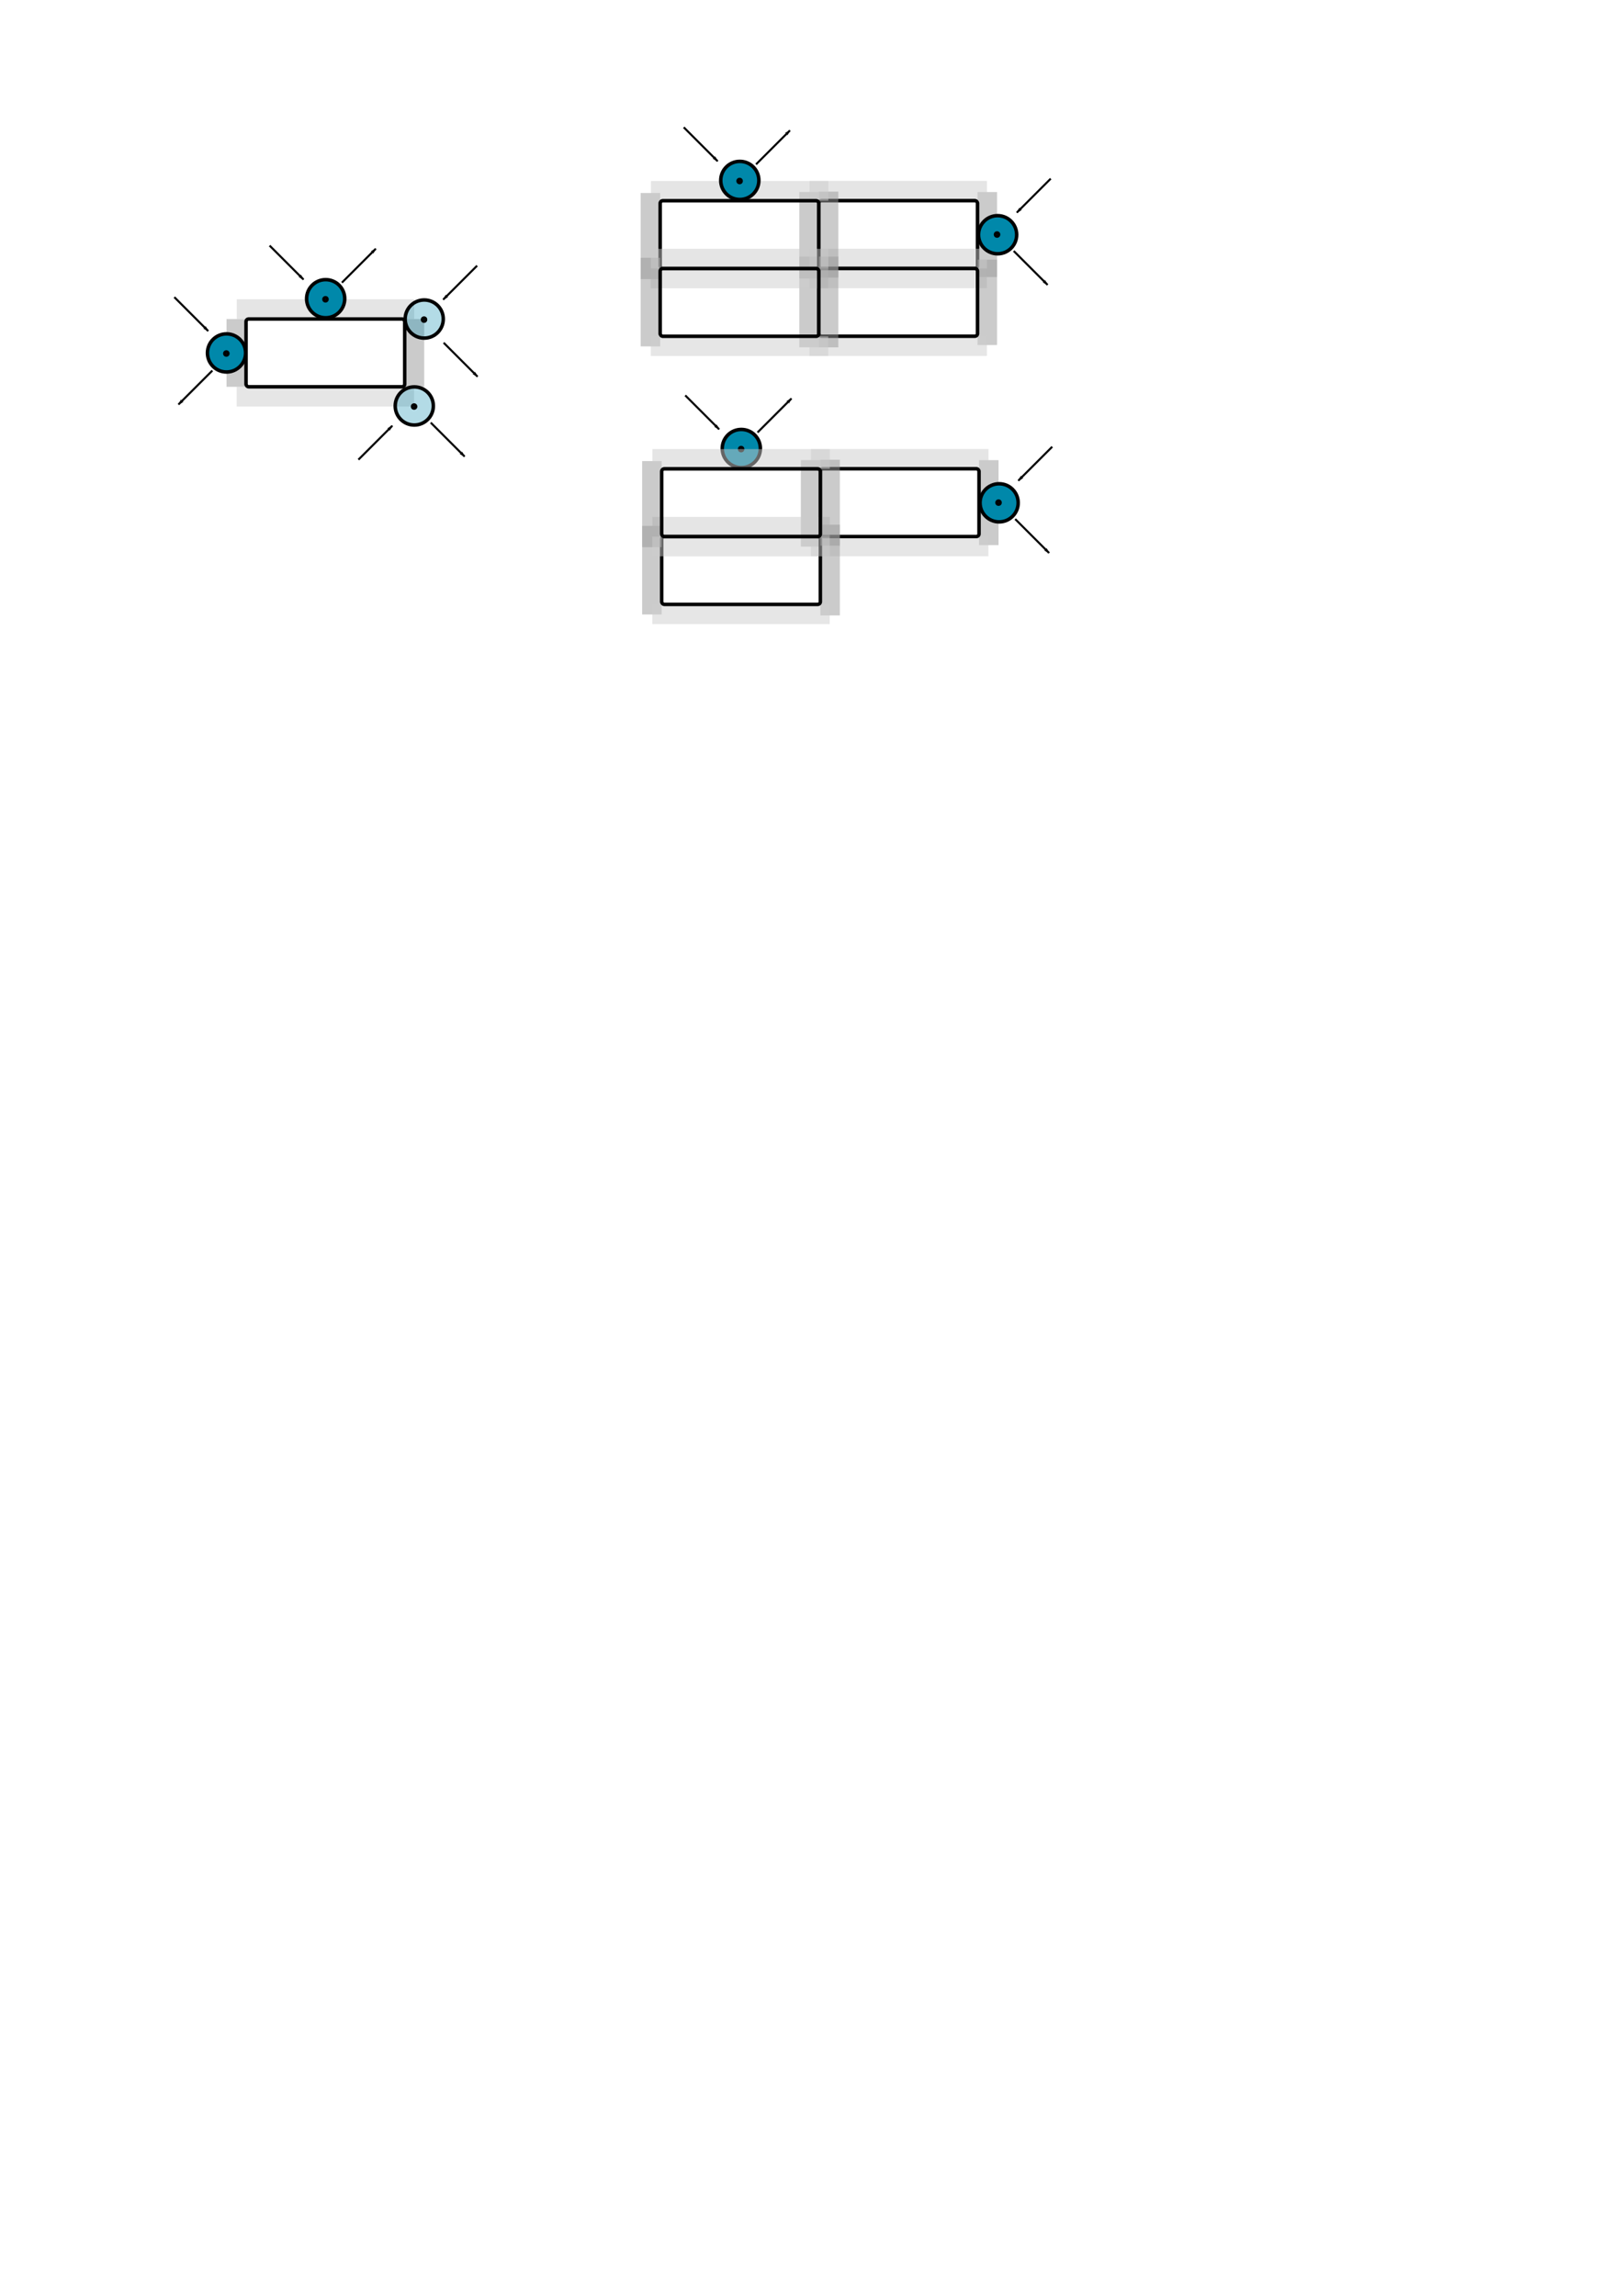 <?xml version="1.0" encoding="UTF-8" standalone="no"?>
<!-- Created with Inkscape (http://www.inkscape.org/) -->

<svg
   width="210mm"
   height="297mm"
   viewBox="0 0 210 297"
   version="1.1"
   id="svg1501"
   inkscape:version="1.1.1 (3bf5ae0d25, 2021-09-20)"
   sodipodi:docname="ball_bouncing2.svg"
   xmlns:inkscape="http://www.inkscape.org/namespaces/inkscape"
   xmlns:sodipodi="http://sodipodi.sourceforge.net/DTD/sodipodi-0.dtd"
   xmlns="http://www.w3.org/2000/svg"
   xmlns:svg="http://www.w3.org/2000/svg">
  <sodipodi:namedview
     id="namedview1503"
     pagecolor="#ffffff"
     bordercolor="#666666"
     borderopacity="1.0"
     inkscape:pageshadow="2"
     inkscape:pageopacity="0.0"
     inkscape:pagecheckerboard="0"
     inkscape:document-units="mm"
     showgrid="false"
     inkscape:snap-object-midpoints="true"
     inkscape:snap-center="true"
     inkscape:snap-midpoints="true"
     inkscape:zoom="4.1594188"
     inkscape:cx="326.96876"
     inkscape:cy="174.06278"
     inkscape:window-width="3840"
     inkscape:window-height="2054"
     inkscape:window-x="1609"
     inkscape:window-y="-11"
     inkscape:window-maximized="1"
     inkscape:current-layer="layer1" />
  <defs
     id="defs1498">
    <marker
       style="overflow:visible"
       id="Arrow1Lend"
       refX="0"
       refY="0"
       orient="auto"
       inkscape:stockid="Arrow1Lend"
       inkscape:isstock="true">
      <path
         transform="matrix(-0.8,0,0,-0.8,-10,0)"
         style="fill:context-stroke;fill-rule:evenodd;stroke:context-stroke;stroke-width:1pt"
         d="M 0,0 5,-5 -12.5,0 5,5 Z"
         id="path76376" />
    </marker>
    <marker
       style="overflow:visible"
       id="Arrow1Lend-5"
       refX="0"
       refY="0"
       orient="auto"
       inkscape:stockid="Arrow1Lend"
       inkscape:isstock="true">
      <path
         transform="matrix(-0.8,0,0,-0.8,-10,0)"
         style="fill:context-stroke;fill-rule:evenodd;stroke:context-stroke;stroke-width:1pt"
         d="M 0,0 5,-5 -12.5,0 5,5 Z"
         id="path76376-5" />
    </marker>
    <marker
       style="overflow:visible"
       id="Arrow1Lend-9"
       refX="0"
       refY="0"
       orient="auto"
       inkscape:stockid="Arrow1Lend"
       inkscape:isstock="true">
      <path
         transform="matrix(-0.8,0,0,-0.8,-10,0)"
         style="fill:context-stroke;fill-rule:evenodd;stroke:context-stroke;stroke-width:1pt"
         d="M 0,0 5,-5 -12.5,0 5,5 Z"
         id="path76376-3" />
    </marker>
    <marker
       style="overflow:visible"
       id="Arrow1Lend-5-7"
       refX="0"
       refY="0"
       orient="auto"
       inkscape:stockid="Arrow1Lend"
       inkscape:isstock="true">
      <path
         transform="matrix(-0.8,0,0,-0.8,-10,0)"
         style="fill:context-stroke;fill-rule:evenodd;stroke:context-stroke;stroke-width:1pt"
         d="M 0,0 5,-5 -12.5,0 5,5 Z"
         id="path76376-5-5" />
    </marker>
    <marker
       style="overflow:visible"
       id="Arrow1Lend-0"
       refX="0"
       refY="0"
       orient="auto"
       inkscape:stockid="Arrow1Lend"
       inkscape:isstock="true">
      <path
         transform="matrix(-0.8,0,0,-0.8,-10,0)"
         style="fill:context-stroke;fill-rule:evenodd;stroke:context-stroke;stroke-width:1pt"
         d="M 0,0 5,-5 -12.5,0 5,5 Z"
         id="path76376-4" />
    </marker>
    <marker
       style="overflow:visible"
       id="Arrow1Lend-5-7-3"
       refX="0"
       refY="0"
       orient="auto"
       inkscape:stockid="Arrow1Lend"
       inkscape:isstock="true">
      <path
         transform="matrix(-0.8,0,0,-0.8,-10,0)"
         style="fill:context-stroke;fill-rule:evenodd;stroke:context-stroke;stroke-width:1pt"
         d="M 0,0 5,-5 -12.5,0 5,5 Z"
         id="path76376-5-5-5" />
    </marker>
    <marker
       style="overflow:visible"
       id="Arrow1Lend-0-6"
       refX="0"
       refY="0"
       orient="auto"
       inkscape:stockid="Arrow1Lend"
       inkscape:isstock="true">
      <path
         transform="matrix(-0.8,0,0,-0.8,-10,0)"
         style="fill:context-stroke;fill-rule:evenodd;stroke:context-stroke;stroke-width:1pt"
         d="M 0,0 5,-5 -12.5,0 5,5 Z"
         id="path76376-4-1" />
    </marker>
    <marker
       style="overflow:visible"
       id="Arrow1Lend-5-7-3-1"
       refX="0"
       refY="0"
       orient="auto"
       inkscape:stockid="Arrow1Lend"
       inkscape:isstock="true">
      <path
         transform="matrix(-0.8,0,0,-0.8,-10,0)"
         style="fill:context-stroke;fill-rule:evenodd;stroke:context-stroke;stroke-width:1pt"
         d="M 0,0 5,-5 -12.5,0 5,5 Z"
         id="path76376-5-5-5-2" />
    </marker>
    <marker
       style="overflow:visible"
       id="Arrow1Lend-0-5"
       refX="0"
       refY="0"
       orient="auto"
       inkscape:stockid="Arrow1Lend"
       inkscape:isstock="true">
      <path
         transform="matrix(-0.8,0,0,-0.8,-10,0)"
         style="fill:context-stroke;fill-rule:evenodd;stroke:context-stroke;stroke-width:1pt"
         d="M 0,0 5,-5 -12.5,0 5,5 Z"
         id="path76376-4-0" />
    </marker>
    <marker
       style="overflow:visible"
       id="Arrow1Lend-5-7-3-0"
       refX="0"
       refY="0"
       orient="auto"
       inkscape:stockid="Arrow1Lend"
       inkscape:isstock="true">
      <path
         transform="matrix(-0.8,0,0,-0.8,-10,0)"
         style="fill:context-stroke;fill-rule:evenodd;stroke:context-stroke;stroke-width:1pt"
         d="M 0,0 5,-5 -12.5,0 5,5 Z"
         id="path76376-5-5-5-0" />
    </marker>
    <marker
       style="overflow:visible"
       id="Arrow1Lend-0-5-4"
       refX="0"
       refY="0"
       orient="auto"
       inkscape:stockid="Arrow1Lend"
       inkscape:isstock="true">
      <path
         transform="matrix(-0.8,0,0,-0.8,-10,0)"
         style="fill:context-stroke;fill-rule:evenodd;stroke:context-stroke;stroke-width:1pt"
         d="M 0,0 5,-5 -12.5,0 5,5 Z"
         id="path76376-4-0-2" />
    </marker>
    <marker
       style="overflow:visible"
       id="Arrow1Lend-5-7-3-0-8"
       refX="0"
       refY="0"
       orient="auto"
       inkscape:stockid="Arrow1Lend"
       inkscape:isstock="true">
      <path
         transform="matrix(-0.8,0,0,-0.8,-10,0)"
         style="fill:context-stroke;fill-rule:evenodd;stroke:context-stroke;stroke-width:1pt"
         d="M 0,0 5,-5 -12.5,0 5,5 Z"
         id="path76376-5-5-5-0-5" />
    </marker>
    <marker
       style="overflow:visible"
       id="Arrow1Lend-0-5-1"
       refX="0"
       refY="0"
       orient="auto"
       inkscape:stockid="Arrow1Lend"
       inkscape:isstock="true">
      <path
         transform="matrix(-0.8,0,0,-0.8,-10,0)"
         style="fill:context-stroke;fill-rule:evenodd;stroke:context-stroke;stroke-width:1pt"
         d="M 0,0 5,-5 -12.5,0 5,5 Z"
         id="path76376-4-0-9" />
    </marker>
    <marker
       style="overflow:visible"
       id="Arrow1Lend-5-7-3-0-83"
       refX="0"
       refY="0"
       orient="auto"
       inkscape:stockid="Arrow1Lend"
       inkscape:isstock="true">
      <path
         transform="matrix(-0.8,0,0,-0.8,-10,0)"
         style="fill:context-stroke;fill-rule:evenodd;stroke:context-stroke;stroke-width:1pt"
         d="M 0,0 5,-5 -12.5,0 5,5 Z"
         id="path76376-5-5-5-0-9" />
    </marker>
    <marker
       style="overflow:visible"
       id="Arrow1Lend-0-5-4-4"
       refX="0"
       refY="0"
       orient="auto"
       inkscape:stockid="Arrow1Lend"
       inkscape:isstock="true">
      <path
         transform="matrix(-0.8,0,0,-0.8,-10,0)"
         style="fill:context-stroke;fill-rule:evenodd;stroke:context-stroke;stroke-width:1pt"
         d="M 0,0 5,-5 -12.5,0 5,5 Z"
         id="path76376-4-0-2-2" />
    </marker>
    <marker
       style="overflow:visible"
       id="Arrow1Lend-5-7-3-0-8-3"
       refX="0"
       refY="0"
       orient="auto"
       inkscape:stockid="Arrow1Lend"
       inkscape:isstock="true">
      <path
         transform="matrix(-0.8,0,0,-0.8,-10,0)"
         style="fill:context-stroke;fill-rule:evenodd;stroke:context-stroke;stroke-width:1pt"
         d="M 0,0 5,-5 -12.5,0 5,5 Z"
         id="path76376-5-5-5-0-5-8" />
    </marker>
    <marker
       style="overflow:visible"
       id="Arrow1Lend-0-5-45"
       refX="0"
       refY="0"
       orient="auto"
       inkscape:stockid="Arrow1Lend"
       inkscape:isstock="true">
      <path
         transform="matrix(-0.8,0,0,-0.8,-10,0)"
         style="fill:context-stroke;fill-rule:evenodd;stroke:context-stroke;stroke-width:1pt"
         d="M 0,0 5,-5 -12.5,0 5,5 Z"
         id="path76376-4-0-23" />
    </marker>
    <marker
       style="overflow:visible"
       id="Arrow1Lend-5-7-3-0-5"
       refX="0"
       refY="0"
       orient="auto"
       inkscape:stockid="Arrow1Lend"
       inkscape:isstock="true">
      <path
         transform="matrix(-0.8,0,0,-0.8,-10,0)"
         style="fill:context-stroke;fill-rule:evenodd;stroke:context-stroke;stroke-width:1pt"
         d="M 0,0 5,-5 -12.5,0 5,5 Z"
         id="path76376-5-5-5-0-2" />
    </marker>
    <marker
       style="overflow:visible"
       id="Arrow1Lend-0-5-4-7"
       refX="0"
       refY="0"
       orient="auto"
       inkscape:stockid="Arrow1Lend"
       inkscape:isstock="true">
      <path
         transform="matrix(-0.8,0,0,-0.8,-10,0)"
         style="fill:context-stroke;fill-rule:evenodd;stroke:context-stroke;stroke-width:1pt"
         d="M 0,0 5,-5 -12.5,0 5,5 Z"
         id="path76376-4-0-2-4" />
    </marker>
    <marker
       style="overflow:visible"
       id="Arrow1Lend-5-7-3-0-8-8"
       refX="0"
       refY="0"
       orient="auto"
       inkscape:stockid="Arrow1Lend"
       inkscape:isstock="true">
      <path
         transform="matrix(-0.8,0,0,-0.8,-10,0)"
         style="fill:context-stroke;fill-rule:evenodd;stroke:context-stroke;stroke-width:1pt"
         d="M 0,0 5,-5 -12.5,0 5,5 Z"
         id="path76376-5-5-5-0-5-0" />
    </marker>
  </defs>
  <g
     inkscape:label="Layer 1"
     inkscape:groupmode="layer"
     id="layer1"
     style="display:inline">
    <g
       id="g4470">
      <rect
         style="display:inline;fill:#999999;fill-opacity:0.5;stroke:none;stroke-width:0.169;stroke-linecap:round;stroke-miterlimit:4;stroke-dasharray:1.017, 1.017;stroke-dashoffset:0;stroke-opacity:1"
         id="rect1717-9-8"
         width="2.524"
         height="8.763"
         x="29.31"
         y="41.275"
         ry="0" />
      <rect
         style="display:inline;fill:#999999;fill-opacity:0.5;stroke:none;stroke-width:0.169;stroke-linecap:round;stroke-miterlimit:4;stroke-dasharray:1.017, 1.017;stroke-dashoffset:0;stroke-opacity:1"
         id="rect1717-9-8-2"
         width="2.524"
         height="8.763"
         x="52.365"
         y="41.272"
         ry="0" />
      <rect
         style="opacity:0.99;fill:#cccccc;fill-opacity:0.502;stroke:none;stroke-width:0.294;stroke-linecap:round;stroke-dasharray:1.762, 1.762"
         id="rect2110"
         width="22.959"
         height="2.554"
         x="30.633"
         y="38.718"
         ry="0" />
      <rect
         style="display:inline;opacity:0.99;fill:#cccccc;fill-opacity:0.504;stroke:none;stroke-width:0.294;stroke-linecap:round;stroke-dasharray:1.762, 1.762"
         id="rect2110-3"
         width="22.959"
         height="2.554"
         x="30.62"
         y="50.039"
         ry="0" />
      <rect
         style="fill:#000000;fill-opacity:0;stroke:#000000;stroke-width:0.454;stroke-linecap:round"
         id="rect846"
         width="20.531"
         height="8.77"
         x="31.834"
         y="41.268"
         ry="0.345" />
      <g
         id="g122442-2-6"
         transform="translate(16.499,-30.848)"
         style="display:inline;fill:#0088aa;fill-opacity:1">
        <circle
           style="fill:#0088aa;fill-opacity:1;stroke:#000000;stroke-width:0.454;stroke-linecap:round"
           id="path870-26-7"
           cx="25.639"
           cy="69.491"
           r="2.467" />
        <circle
           style="fill:#0088aa;fill-opacity:1;stroke:#000000;stroke-width:0.454;stroke-linecap:round"
           id="path1275-3-9"
           cx="25.614"
           cy="69.566"
           r="0.199" />
      </g>
      <g
         id="g122442-2-6-8"
         transform="translate(3.671,-23.834)"
         style="display:inline;fill:#0088aa;fill-opacity:1">
        <circle
           style="fill:#0088aa;fill-opacity:1;stroke:#000000;stroke-width:0.454;stroke-linecap:round"
           id="path870-26-7-0"
           cx="25.639"
           cy="69.491"
           r="2.467" />
        <circle
           style="fill:#0088aa;fill-opacity:1;stroke:#000000;stroke-width:0.454;stroke-linecap:round"
           id="path1275-3-9-2"
           cx="25.614"
           cy="69.566"
           r="0.199" />
      </g>
      <g
         id="g122442-2-6-8-7"
         transform="translate(29.251,-28.219)"
         style="display:inline;fill:#0088aa;fill-opacity:0.3">
        <circle
           style="fill:#0088aa;fill-opacity:0.3;stroke:#000000;stroke-width:0.454;stroke-linecap:round"
           id="path870-26-7-0-7"
           cx="25.639"
           cy="69.491"
           r="2.467" />
        <circle
           style="fill:#0088aa;fill-opacity:0.3;stroke:#000000;stroke-width:0.454;stroke-linecap:round"
           id="path1275-3-9-2-1"
           cx="25.614"
           cy="69.566"
           r="0.199" />
      </g>
      <path
         style="fill:none;stroke:#000000;stroke-width:0.265px;stroke-linecap:butt;stroke-linejoin:miter;stroke-opacity:1;marker-end:url(#Arrow1Lend)"
         d="m 22.555,38.442 4.385,4.385"
         id="path76371" />
      <path
         style="display:inline;fill:none;stroke:#000000;stroke-width:0.265px;stroke-linecap:butt;stroke-linejoin:miter;stroke-opacity:1;marker-end:url(#Arrow1Lend-0)"
         d="m 34.884,31.773 4.385,4.385"
         id="path76371-8" />
      <path
         style="fill:none;stroke:#000000;stroke-width:0.265px;stroke-linecap:butt;stroke-linejoin:miter;stroke-opacity:1;marker-end:url(#Arrow1Lend-5)"
         d="m 27.478,47.94 -4.385,4.385"
         id="path76371-6" />
      <path
         style="fill:none;stroke:#000000;stroke-width:0.265px;stroke-linecap:butt;stroke-linejoin:miter;stroke-opacity:1;marker-end:url(#Arrow1Lend-9)"
         d="m 61.732,34.372 -4.385,4.385"
         id="path76371-00" />
      <path
         style="fill:none;stroke:#000000;stroke-width:0.265px;stroke-linecap:butt;stroke-linejoin:miter;stroke-opacity:1;marker-end:url(#Arrow1Lend-5-7)"
         d="m 57.405,44.339 4.385,4.385"
         id="path76371-6-8" />
      <path
         style="display:inline;fill:none;stroke:#000000;stroke-width:0.265px;stroke-linecap:butt;stroke-linejoin:miter;stroke-opacity:1;marker-end:url(#Arrow1Lend-5-7-3)"
         d="m 44.24,36.563 4.385,-4.385"
         id="path76371-6-8-8" />
      <path
         style="display:inline;fill:none;stroke:#000000;stroke-width:0.265px;stroke-linecap:butt;stroke-linejoin:miter;stroke-opacity:1;marker-end:url(#Arrow1Lend-0-6)"
         d="m 46.376,59.463 4.385,-4.385"
         id="path76371-8-7" />
      <path
         style="display:inline;fill:none;stroke:#000000;stroke-width:0.265px;stroke-linecap:butt;stroke-linejoin:miter;stroke-opacity:1;marker-end:url(#Arrow1Lend-5-7-3-1)"
         d="m 55.732,54.673 4.385,4.385"
         id="path76371-6-8-8-5" />
      <g
         id="g122442-2-6-9"
         transform="translate(27.965,-16.973)"
         style="display:inline;fill:#0088aa;fill-opacity:0.3">
        <circle
           style="fill:#0088aa;fill-opacity:0.3;stroke:#000000;stroke-width:0.454;stroke-linecap:round"
           id="path870-26-7-9"
           cx="25.639"
           cy="69.491"
           r="2.467" />
        <circle
           style="fill:#0088aa;fill-opacity:0.3;stroke:#000000;stroke-width:0.454;stroke-linecap:round"
           id="path1275-3-9-9"
           cx="25.614"
           cy="69.566"
           r="0.199" />
      </g>
    </g>
    <g
       id="g6911"
       transform="translate(7.697,-17.111)">
      <rect
         style="display:inline;fill:#999999;fill-opacity:0.5;stroke:none;stroke-width:0.191;stroke-linecap:round;stroke-miterlimit:4;stroke-dasharray:1.149, 1.149;stroke-dashoffset:0;stroke-opacity:1"
         id="rect1717-9-8-3"
         width="2.524"
         height="11.193"
         x="95.73"
         y="41.948"
         ry="0" />
      <rect
         style="display:inline;fill:#999999;fill-opacity:0.5;stroke:none;stroke-width:0.19;stroke-linecap:round;stroke-miterlimit:4;stroke-dasharray:1.138, 1.138;stroke-dashoffset:0;stroke-opacity:1"
         id="rect1717-9-8-2-9"
         width="2.524"
         height="10.99"
         x="118.785"
         y="41.957"
         ry="0" />
      <rect
         style="display:inline;opacity:0.99;fill:#cccccc;fill-opacity:0.502;stroke:none;stroke-width:0.294;stroke-linecap:round;stroke-dasharray:1.762, 1.762"
         id="rect2110-7"
         width="22.959"
         height="2.554"
         x="97.053"
         y="40.516"
         ry="0" />
      <rect
         style="display:inline;opacity:0.99;fill:#cccccc;fill-opacity:0.504;stroke:none;stroke-width:0.294;stroke-linecap:round;stroke-dasharray:1.762, 1.762"
         id="rect2110-3-9"
         width="22.959"
         height="2.554"
         x="97.04"
         y="51.837"
         ry="0" />
      <rect
         style="display:inline;fill:#000000;fill-opacity:0;stroke:#000000;stroke-width:0.454;stroke-linecap:round"
         id="rect846-3"
         width="20.531"
         height="8.77"
         x="98.254"
         y="43.067"
         ry="0.345" />
    </g>
    <rect
       style="display:inline;fill:#999999;fill-opacity:0.5;stroke:none;stroke-width:0.196;stroke-linecap:round;stroke-miterlimit:4;stroke-dasharray:1.176, 1.176;stroke-dashoffset:0;stroke-opacity:1"
       id="rect1717-9-8-23"
       width="2.524"
       height="11.729"
       x="103.427"
       y="33.199"
       ry="0" />
    <rect
       style="display:inline;fill:#999999;fill-opacity:0.5;stroke:none;stroke-width:0.19;stroke-linecap:round;stroke-miterlimit:4;stroke-dasharray:1.142, 1.142;stroke-dashoffset:0;stroke-opacity:1"
       id="rect1717-9-8-2-5"
       width="2.524"
       height="11.053"
       x="126.482"
       y="33.584"
       ry="0" />
    <rect
       style="display:inline;opacity:0.99;fill:#cccccc;fill-opacity:0.502;stroke:none;stroke-width:0.294;stroke-linecap:round;stroke-dasharray:1.762, 1.762"
       id="rect2110-5"
       width="22.959"
       height="2.554"
       x="104.75"
       y="32.175"
       ry="0" />
    <rect
       style="display:inline;opacity:0.99;fill:#cccccc;fill-opacity:0.504;stroke:none;stroke-width:0.294;stroke-linecap:round;stroke-dasharray:1.762, 1.762"
       id="rect2110-3-6"
       width="22.959"
       height="2.554"
       x="104.737"
       y="43.496"
       ry="0" />
    <rect
       style="display:inline;fill:#000000;fill-opacity:0;stroke:#000000;stroke-width:0.454;stroke-linecap:round"
       id="rect846-4"
       width="20.531"
       height="8.77"
       x="105.951"
       y="34.726"
       ry="0.345" />
    <g
       id="g6911-3"
       transform="translate(-12.834,-17.101)"
       style="display:inline">
      <rect
         style="display:inline;fill:#999999;fill-opacity:0.5;stroke:none;stroke-width:0.191;stroke-linecap:round;stroke-miterlimit:4;stroke-dasharray:1.146, 1.146;stroke-dashoffset:0;stroke-opacity:1"
         id="rect1717-9-8-3-7"
         width="2.524"
         height="11.136"
         x="95.73"
         y="42.069"
         ry="0" />
      <rect
         style="display:inline;fill:#999999;fill-opacity:0.5;stroke:none;stroke-width:0.191;stroke-linecap:round;stroke-miterlimit:4;stroke-dasharray:1.145, 1.145;stroke-dashoffset:0;stroke-opacity:1"
         id="rect1717-9-8-2-9-4"
         width="2.524"
         height="11.117"
         x="118.785"
         y="41.893"
         ry="0" />
      <rect
         style="display:inline;opacity:0.99;fill:#cccccc;fill-opacity:0.502;stroke:none;stroke-width:0.294;stroke-linecap:round;stroke-dasharray:1.762, 1.762"
         id="rect2110-7-1"
         width="22.959"
         height="2.554"
         x="97.053"
         y="40.516"
         ry="0" />
      <rect
         style="display:inline;opacity:0.99;fill:#cccccc;fill-opacity:0.504;stroke:none;stroke-width:0.294;stroke-linecap:round;stroke-dasharray:1.762, 1.762"
         id="rect2110-3-9-7"
         width="22.959"
         height="2.554"
         x="97.04"
         y="51.837"
         ry="0" />
      <rect
         style="display:inline;fill:#000000;fill-opacity:0;stroke:#000000;stroke-width:0.454;stroke-linecap:round"
         id="rect846-3-2"
         width="20.531"
         height="8.77"
         x="98.254"
         y="43.067"
         ry="0.345" />
    </g>
    <rect
       style="display:inline;fill:#999999;fill-opacity:0.5;stroke:none;stroke-width:0.194;stroke-linecap:round;stroke-miterlimit:4;stroke-dasharray:1.163, 1.163;stroke-dashoffset:0;stroke-opacity:1"
       id="rect1717-9-8-23-1"
       width="2.524"
       height="11.463"
       x="82.896"
       y="33.348"
       ry="0" />
    <rect
       style="display:inline;fill:#999999;fill-opacity:0.5;stroke:none;stroke-width:0.196;stroke-linecap:round;stroke-miterlimit:4;stroke-dasharray:1.176, 1.176;stroke-dashoffset:0;stroke-opacity:1"
       id="rect1717-9-8-2-5-2"
       width="2.524"
       height="11.738"
       x="105.951"
       y="33.197"
       ry="0" />
    <rect
       style="display:inline;opacity:0.99;fill:#cccccc;fill-opacity:0.502;stroke:none;stroke-width:0.294;stroke-linecap:round;stroke-dasharray:1.762, 1.762"
       id="rect2110-5-3"
       width="22.959"
       height="2.554"
       x="84.219"
       y="32.186"
       ry="0" />
    <rect
       style="display:inline;opacity:0.99;fill:#cccccc;fill-opacity:0.504;stroke:none;stroke-width:0.294;stroke-linecap:round;stroke-dasharray:1.762, 1.762"
       id="rect2110-3-6-4"
       width="22.959"
       height="2.554"
       x="84.206"
       y="43.507"
       ry="0" />
    <g
       id="g122442-2-6-5"
       transform="translate(70.084,-46.15)"
       style="display:inline;fill:#0088aa;fill-opacity:1">
      <circle
         style="fill:#0088aa;fill-opacity:1;stroke:#000000;stroke-width:0.454;stroke-linecap:round"
         id="path870-26-7-6"
         cx="25.639"
         cy="69.491"
         r="2.467" />
      <circle
         style="fill:#0088aa;fill-opacity:1;stroke:#000000;stroke-width:0.454;stroke-linecap:round"
         id="path1275-3-9-8"
         cx="25.614"
         cy="69.566"
         r="0.199" />
    </g>
    <path
       style="display:inline;fill:none;stroke:#000000;stroke-width:0.265px;stroke-linecap:butt;stroke-linejoin:miter;stroke-opacity:1;marker-end:url(#Arrow1Lend-0-5)"
       d="m 88.47,16.47 4.385,4.385"
       id="path76371-8-0" />
    <path
       style="display:inline;fill:none;stroke:#000000;stroke-width:0.265px;stroke-linecap:butt;stroke-linejoin:miter;stroke-opacity:1;marker-end:url(#Arrow1Lend-5-7-3-0)"
       d="m 97.826,21.26 4.385,-4.385"
       id="path76371-6-8-8-1" />
    <g
       id="g122442-2-6-5-1"
       transform="rotate(90,96.923,101.649)"
       style="display:inline;fill:#0088aa;fill-opacity:1">
      <circle
         style="fill:#0088aa;fill-opacity:1;stroke:#000000;stroke-width:0.454;stroke-linecap:round"
         id="path870-26-7-6-6"
         cx="25.639"
         cy="69.491"
         r="2.467" />
      <circle
         style="fill:#0088aa;fill-opacity:1;stroke:#000000;stroke-width:0.454;stroke-linecap:round"
         id="path1275-3-9-8-5"
         cx="25.614"
         cy="69.566"
         r="0.199" />
    </g>
    <path
       style="display:inline;fill:none;stroke:#000000;stroke-width:0.265px;stroke-linecap:butt;stroke-linejoin:miter;stroke-opacity:1;marker-end:url(#Arrow1Lend-0-5-4)"
       d="m 135.952,23.113 -4.385,4.385"
       id="path76371-8-0-7" />
    <path
       style="display:inline;fill:none;stroke:#000000;stroke-width:0.265px;stroke-linecap:butt;stroke-linejoin:miter;stroke-opacity:1;marker-end:url(#Arrow1Lend-5-7-3-0-8)"
       d="m 131.162,32.468 4.385,4.385"
       id="path76371-6-8-8-1-6" />
    <rect
       style="display:inline;fill:#000000;fill-opacity:0;stroke:#000000;stroke-width:0.454;stroke-linecap:round"
       id="rect846-4-3"
       width="20.531"
       height="8.77"
       x="85.42"
       y="34.736"
       ry="0.345" />
    <g
       id="g6911-8"
       transform="translate(7.891,17.571)"
       style="display:inline">
      <rect
         style="display:inline;fill:#999999;fill-opacity:0.5;stroke:none;stroke-width:0.191;stroke-linecap:round;stroke-miterlimit:4;stroke-dasharray:1.149, 1.149;stroke-dashoffset:0;stroke-opacity:1"
         id="rect1717-9-8-3-1"
         width="2.524"
         height="11.193"
         x="95.73"
         y="41.948"
         ry="0" />
      <rect
         style="display:inline;fill:#999999;fill-opacity:0.5;stroke:none;stroke-width:0.19;stroke-linecap:round;stroke-miterlimit:4;stroke-dasharray:1.138, 1.138;stroke-dashoffset:0;stroke-opacity:1"
         id="rect1717-9-8-2-9-5"
         width="2.524"
         height="10.99"
         x="118.785"
         y="41.957"
         ry="0" />
      <rect
         style="display:inline;opacity:0.99;fill:#cccccc;fill-opacity:0.502;stroke:none;stroke-width:0.294;stroke-linecap:round;stroke-dasharray:1.762, 1.762"
         id="rect2110-7-16"
         width="22.959"
         height="2.554"
         x="97.053"
         y="40.516"
         ry="0" />
      <rect
         style="display:inline;opacity:0.99;fill:#cccccc;fill-opacity:0.504;stroke:none;stroke-width:0.294;stroke-linecap:round;stroke-dasharray:1.762, 1.762"
         id="rect2110-3-9-8"
         width="22.959"
         height="2.554"
         x="97.04"
         y="51.837"
         ry="0" />
      <rect
         style="display:inline;fill:#000000;fill-opacity:0;stroke:#000000;stroke-width:0.454;stroke-linecap:round"
         id="rect846-3-0"
         width="20.531"
         height="8.77"
         x="98.254"
         y="43.067"
         ry="0.345" />
    </g>
    <rect
       style="display:inline;fill:#999999;fill-opacity:0.5;stroke:none;stroke-width:0.194;stroke-linecap:round;stroke-miterlimit:4;stroke-dasharray:1.163, 1.163;stroke-dashoffset:0;stroke-opacity:1"
       id="rect1717-9-8-23-1-6"
       width="2.524"
       height="11.463"
       x="83.09"
       y="68.03"
       ry="0" />
    <rect
       style="display:inline;fill:#999999;fill-opacity:0.5;stroke:none;stroke-width:0.196;stroke-linecap:round;stroke-miterlimit:4;stroke-dasharray:1.176, 1.176;stroke-dashoffset:0;stroke-opacity:1"
       id="rect1717-9-8-2-5-2-5"
       width="2.524"
       height="11.738"
       x="106.145"
       y="67.879"
       ry="0" />
    <rect
       style="display:inline;opacity:0.99;fill:#cccccc;fill-opacity:0.502;stroke:none;stroke-width:0.294;stroke-linecap:round;stroke-dasharray:1.762, 1.762"
       id="rect2110-5-3-3"
       width="22.959"
       height="2.554"
       x="84.413"
       y="66.868"
       ry="0" />
    <rect
       style="display:inline;opacity:0.99;fill:#cccccc;fill-opacity:0.504;stroke:none;stroke-width:0.294;stroke-linecap:round;stroke-dasharray:1.762, 1.762"
       id="rect2110-3-6-4-6"
       width="22.959"
       height="2.554"
       x="84.401"
       y="78.189"
       ry="0" />
    <g
       id="g122442-2-6-5-4"
       transform="translate(70.279,-11.469)"
       style="display:inline;fill:#0088aa;fill-opacity:1">
      <circle
         style="fill:#0088aa;fill-opacity:1;stroke:#000000;stroke-width:0.454;stroke-linecap:round"
         id="path870-26-7-6-0"
         cx="25.639"
         cy="69.491"
         r="2.467" />
      <circle
         style="fill:#0088aa;fill-opacity:1;stroke:#000000;stroke-width:0.454;stroke-linecap:round"
         id="path1275-3-9-8-9"
         cx="25.614"
         cy="69.566"
         r="0.199" />
    </g>
    <path
       style="display:inline;fill:none;stroke:#000000;stroke-width:0.265px;stroke-linecap:butt;stroke-linejoin:miter;stroke-opacity:1;marker-end:url(#Arrow1Lend-0-5-45)"
       d="m 88.665,51.152 4.385,4.385"
       id="path76371-8-0-2" />
    <path
       style="display:inline;fill:none;stroke:#000000;stroke-width:0.265px;stroke-linecap:butt;stroke-linejoin:miter;stroke-opacity:1;marker-end:url(#Arrow1Lend-5-7-3-0-5)"
       d="m 98.02,55.942 4.385,-4.385"
       id="path76371-6-8-8-1-67" />
    <g
       id="g122442-2-6-5-1-8"
       transform="rotate(90,79.679,119.088)"
       style="display:inline;fill:#0088aa;fill-opacity:1">
      <circle
         style="fill:#0088aa;fill-opacity:1;stroke:#000000;stroke-width:0.454;stroke-linecap:round"
         id="path870-26-7-6-6-0"
         cx="25.639"
         cy="69.491"
         r="2.467" />
      <circle
         style="fill:#0088aa;fill-opacity:1;stroke:#000000;stroke-width:0.454;stroke-linecap:round"
         id="path1275-3-9-8-5-8"
         cx="25.614"
         cy="69.566"
         r="0.199" />
    </g>
    <path
       style="display:inline;fill:none;stroke:#000000;stroke-width:0.265px;stroke-linecap:butt;stroke-linejoin:miter;stroke-opacity:1;marker-end:url(#Arrow1Lend-0-5-4-7)"
       d="m 136.146,57.795 -4.385,4.385"
       id="path76371-8-0-7-0" />
    <path
       style="display:inline;fill:none;stroke:#000000;stroke-width:0.265px;stroke-linecap:butt;stroke-linejoin:miter;stroke-opacity:1;marker-end:url(#Arrow1Lend-5-7-3-0-8-8)"
       d="m 131.356,67.15 4.385,4.385"
       id="path76371-6-8-8-1-6-5" />
    <rect
       style="display:inline;fill:#000000;fill-opacity:0;stroke:#000000;stroke-width:0.454;stroke-linecap:round"
       id="rect846-4-3-6"
       width="20.531"
       height="8.77"
       x="85.615"
       y="69.418"
       ry="0.345" />
    <rect
       style="display:inline;fill:#999999;fill-opacity:0.5;stroke:none;stroke-width:0.191;stroke-linecap:round;stroke-miterlimit:4;stroke-dasharray:1.146, 1.146;stroke-dashoffset:0;stroke-opacity:1"
       id="rect1717-9-8-3-7-7"
       width="2.524"
       height="11.136"
       x="83.09"
       y="59.65"
       ry="0" />
    <rect
       style="display:inline;fill:#999999;fill-opacity:0.5;stroke:none;stroke-width:0.191;stroke-linecap:round;stroke-miterlimit:4;stroke-dasharray:1.145, 1.145;stroke-dashoffset:0;stroke-opacity:1"
       id="rect1717-9-8-2-9-4-8"
       width="2.524"
       height="11.117"
       x="106.145"
       y="59.474"
       ry="0" />
    <rect
       style="display:inline;opacity:0.99;fill:#cccccc;fill-opacity:0.502;stroke:none;stroke-width:0.294;stroke-linecap:round;stroke-dasharray:1.762, 1.762"
       id="rect2110-7-1-0"
       width="22.959"
       height="2.554"
       x="84.413"
       y="58.097"
       ry="0" />
    <rect
       style="display:inline;opacity:0.99;fill:#cccccc;fill-opacity:0.504;stroke:none;stroke-width:0.294;stroke-linecap:round;stroke-dasharray:1.762, 1.762"
       id="rect2110-3-9-7-2"
       width="22.959"
       height="2.554"
       x="84.401"
       y="69.418"
       ry="0" />
    <rect
       style="display:inline;fill:#000000;fill-opacity:0;stroke:#000000;stroke-width:0.454;stroke-linecap:round"
       id="rect846-3-2-3"
       width="20.531"
       height="8.77"
       x="85.615"
       y="60.648"
       ry="0.345" />
  </g>
</svg>

